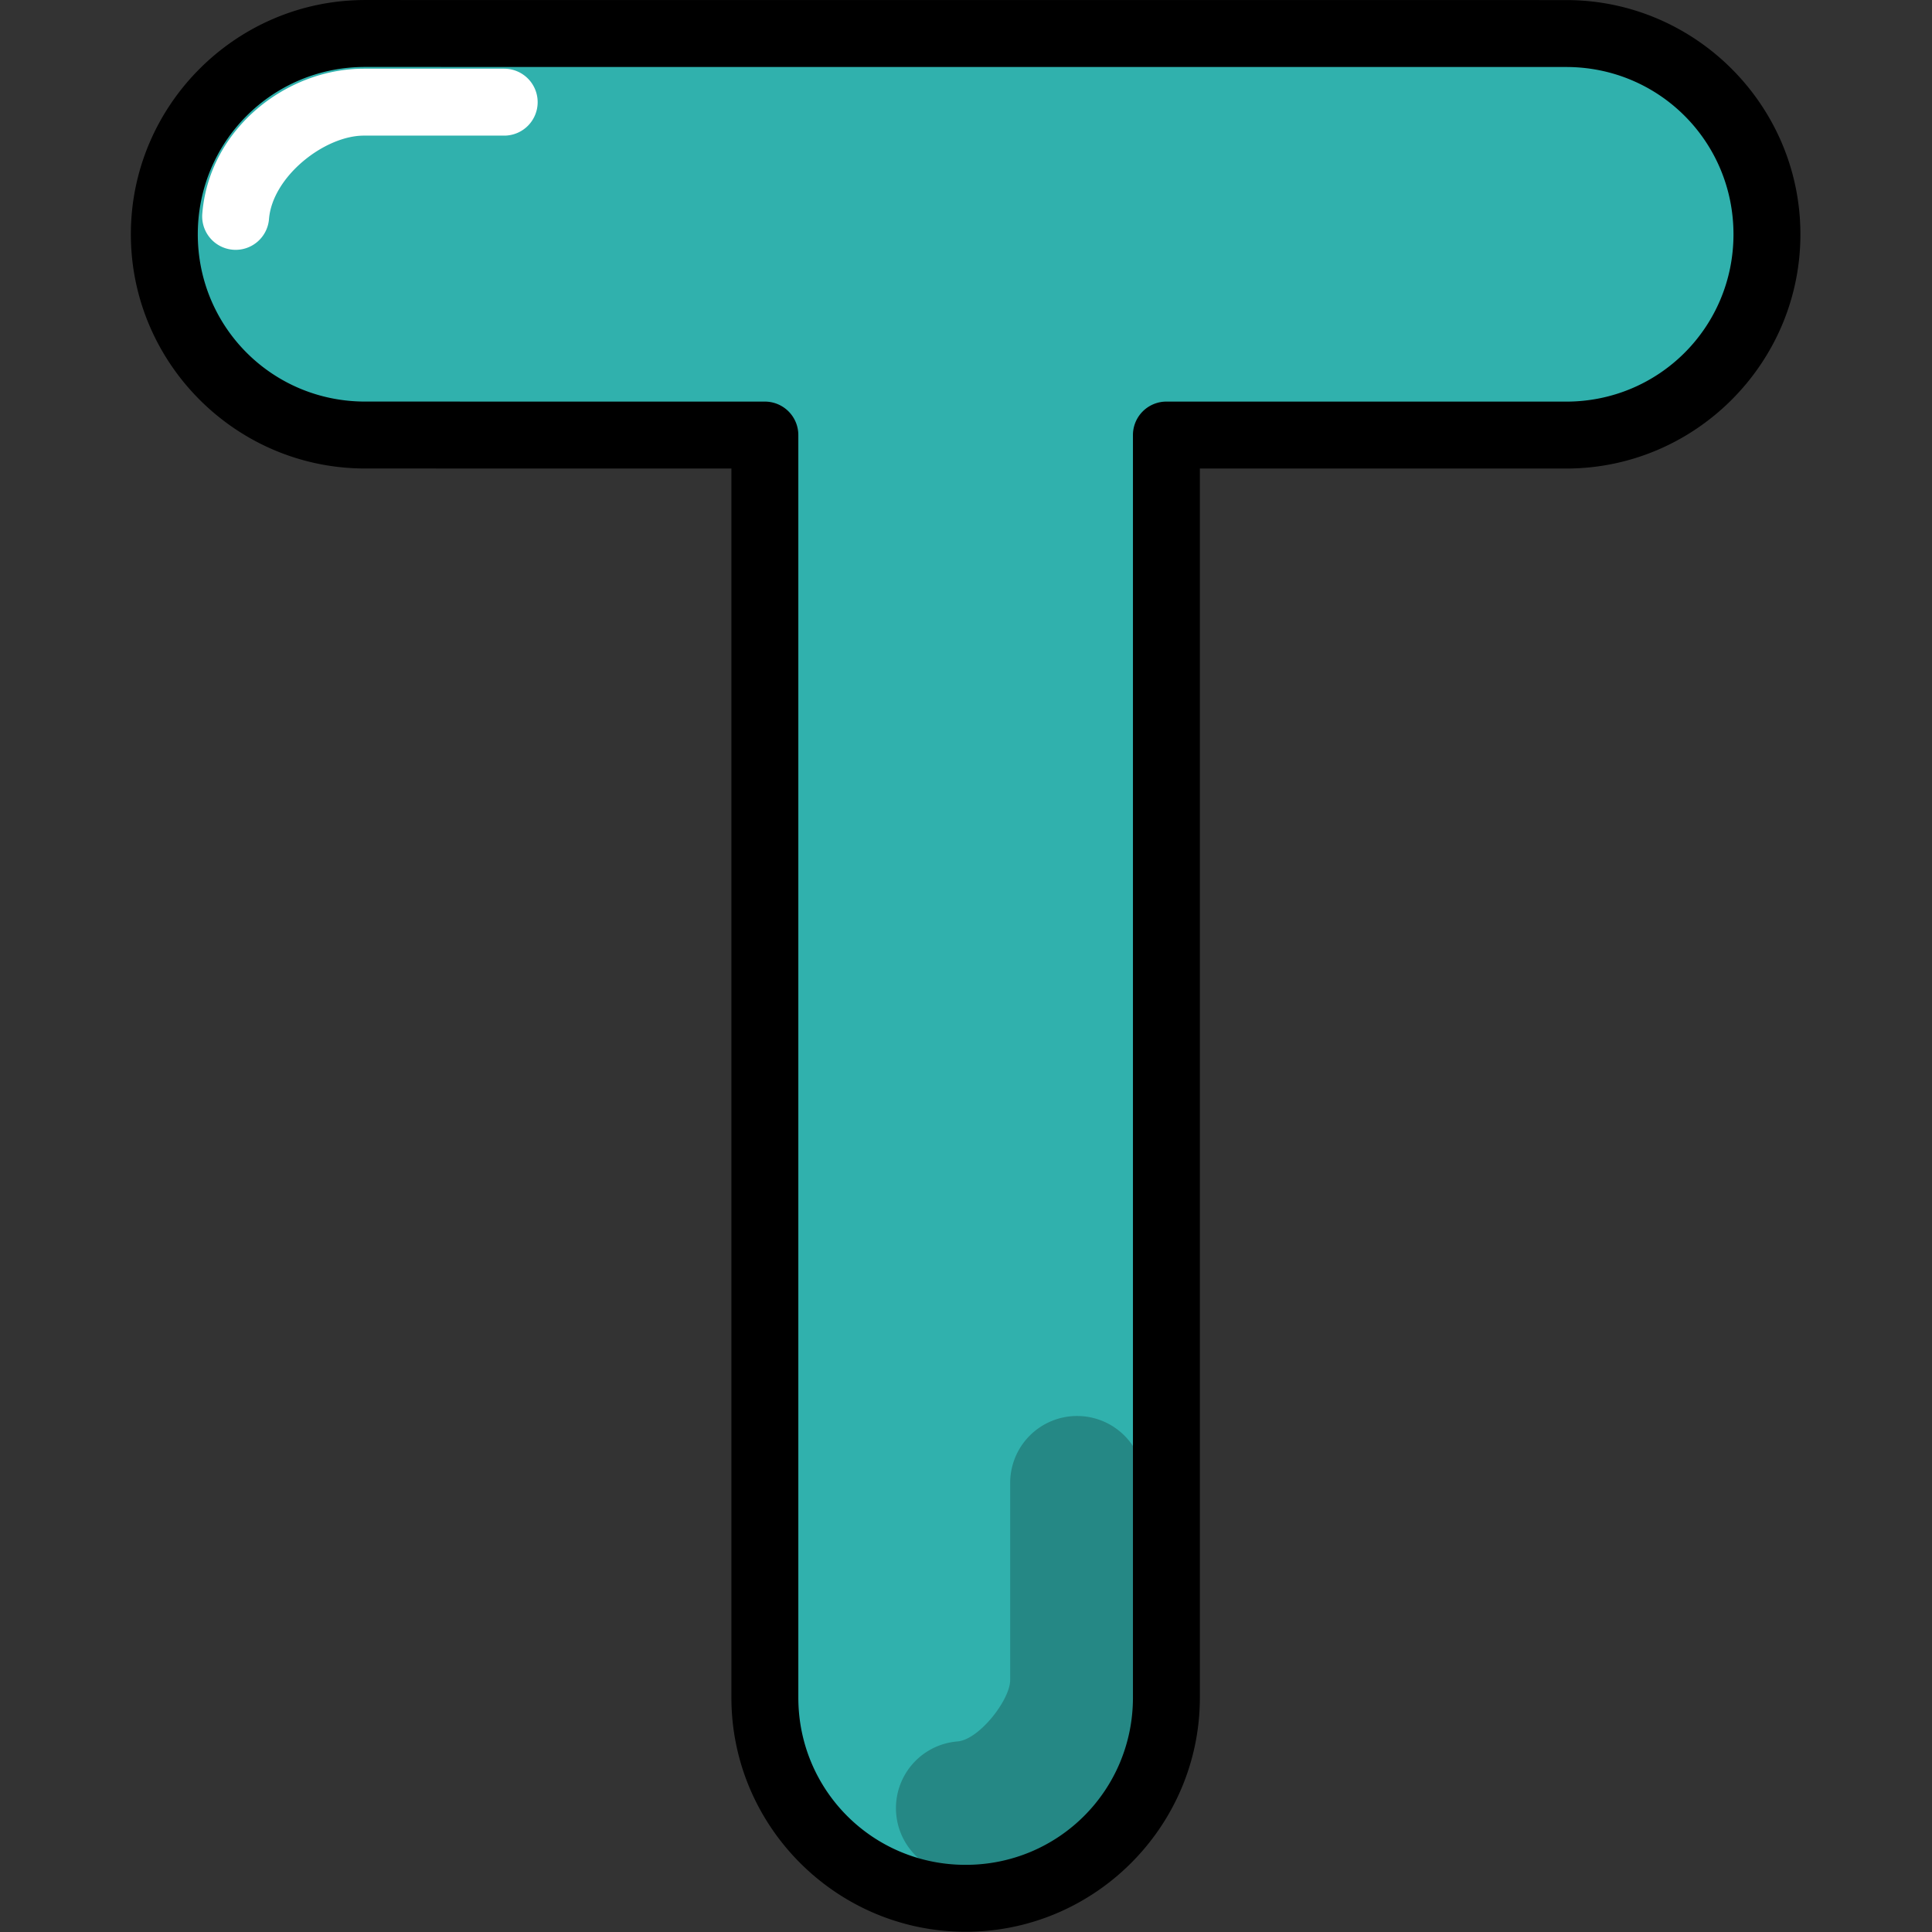 <svg id="svg8" height="512" viewBox="0 0 111 111" width="512" xmlns="http://www.w3.org/2000/svg" xmlns:svg="http://www.w3.org/2000/svg"><rect x="0" y="0" width="111" height="111" fill="#333333" stroke="none"/><g id="layer1"><g id="g971" transform="matrix(.769 0 0 .769 -106.014 8.112)"><path id="path902" d="m624.146-30.414a56.693 56.693 0 0 0 -56.701 56.686 56.693 56.693 0 0 0 56.693 56.701l112.885.004v356.496a56.693 56.693 0 0 0 56.691 56.693 56.693 56.693 0 0 0 56.693-56.693v-356.49l112.885.004a56.693 56.693 0 0 0 56.691-56.691 56.693 56.693 0 0 0 -56.686-56.693z" fill="#30b1ad" transform="scale(.265)" font-variant-ligatures="normal" font-variant-position="normal" font-variant-caps="normal" font-variant-numeric="normal" font-variant-alternates="normal" font-variant-east-asian="normal" font-feature-settings="normal" font-variation-settings="normal" text-indent="0" text-align="start" text-decoration-line="none" text-decoration-style="solid" text-decoration-color="#000000" text-transform="none" text-orientation="mixed" white-space="normal" shape-padding="0" shape-margin="0" inline-size="0" isolation="auto" mix-blend-mode="normal" solid-color="#000000" solid-opacity="1" vector-effect="none"/><path id="path957" d="m218.332 95.242a5 5 0 0 0 -5 5v14.721c0 1.485-2.319 4.464-3.934 4.594a5 5 0 0 0 -4.584 5.385 5 5 0 0 0 5.385 4.584c7.895-.635 13.133-7.311 13.133-14.562v-14.721a5 5 0 0 0 -5-5z" fill="#258885" font-variant-ligatures="normal" font-variant-position="normal" font-variant-caps="normal" font-variant-numeric="normal" font-variant-alternates="normal" font-variant-east-asian="normal" font-feature-settings="normal" font-variation-settings="normal" text-indent="0" text-align="start" text-decoration-line="none" text-decoration-style="solid" text-decoration-color="#000000" text-transform="none" text-orientation="mixed" white-space="normal" shape-padding="0" shape-margin="0" inline-size="0" isolation="auto" mix-blend-mode="normal" solid-color="#000000" solid-opacity="1" vector-effect="none"/><path id="path961" d="m165.139-10.547c-9.635-.001-17.501 7.863-17.502 17.498-.001 9.636 7.864 17.502 17.5 17.502l27.367.002v91.822c-0 9.635 7.865 17.5 17.5 17.5 9.635 0 17.5-7.865 17.5-17.5v-91.822l27.367.002c9.635-0 17.5-7.865 17.5-17.5 0-9.635-7.863-17.499-17.498-17.5zm0 5 89.734.004c6.933.001 12.498 5.567 12.498 12.5-0 6.933-5.567 12.5-12.5 12.5l-29.867-.002a2.5 2.5 0 0 0 -2.5 2.5v94.322c0 6.933-5.567 12.5-12.5 12.5-6.933-0-12.5-5.567-12.5-12.5v-94.322a2.5 2.5 0 0 0 -2.5-2.5l-29.867-.002c-6.934 0-12.501-5.568-12.5-12.502.001-6.933 5.569-12.499 12.502-12.498z" font-variant-ligatures="normal" font-variant-position="normal" font-variant-caps="normal" font-variant-numeric="normal" font-variant-alternates="normal" font-variant-east-asian="normal" font-feature-settings="normal" font-variation-settings="normal" text-indent="0" text-align="start" text-decoration-line="none" text-decoration-style="solid" text-decoration-color="#000000" text-transform="none" text-orientation="mixed" white-space="normal" shape-padding="0" shape-margin="0" inline-size="0" isolation="auto" mix-blend-mode="normal" solid-color="#000000" solid-opacity="1" vector-effect="none"/><path id="path965" d="m165.041-5.416c-5.81 0-11.56 4.509-12.068 10.834a2.5 2.5 0 0 0 2.291 2.691 2.5 2.5 0 0 0 2.693-2.291c.256-3.185 4.157-6.234 7.084-6.234h10.488a2.5 2.5 0 0 0 2.5-2.5 2.5 2.5 0 0 0 -2.5-2.5z" fill="#fff" font-variant-ligatures="normal" font-variant-position="normal" font-variant-caps="normal" font-variant-numeric="normal" font-variant-alternates="normal" font-variant-east-asian="normal" font-feature-settings="normal" font-variation-settings="normal" text-indent="0" text-align="start" text-decoration-line="none" text-decoration-style="solid" text-decoration-color="#000000" text-transform="none" text-orientation="mixed" white-space="normal" shape-padding="0" shape-margin="0" inline-size="0" isolation="auto" mix-blend-mode="normal" solid-color="#000000" solid-opacity="1" vector-effect="none"/></g></g></svg>